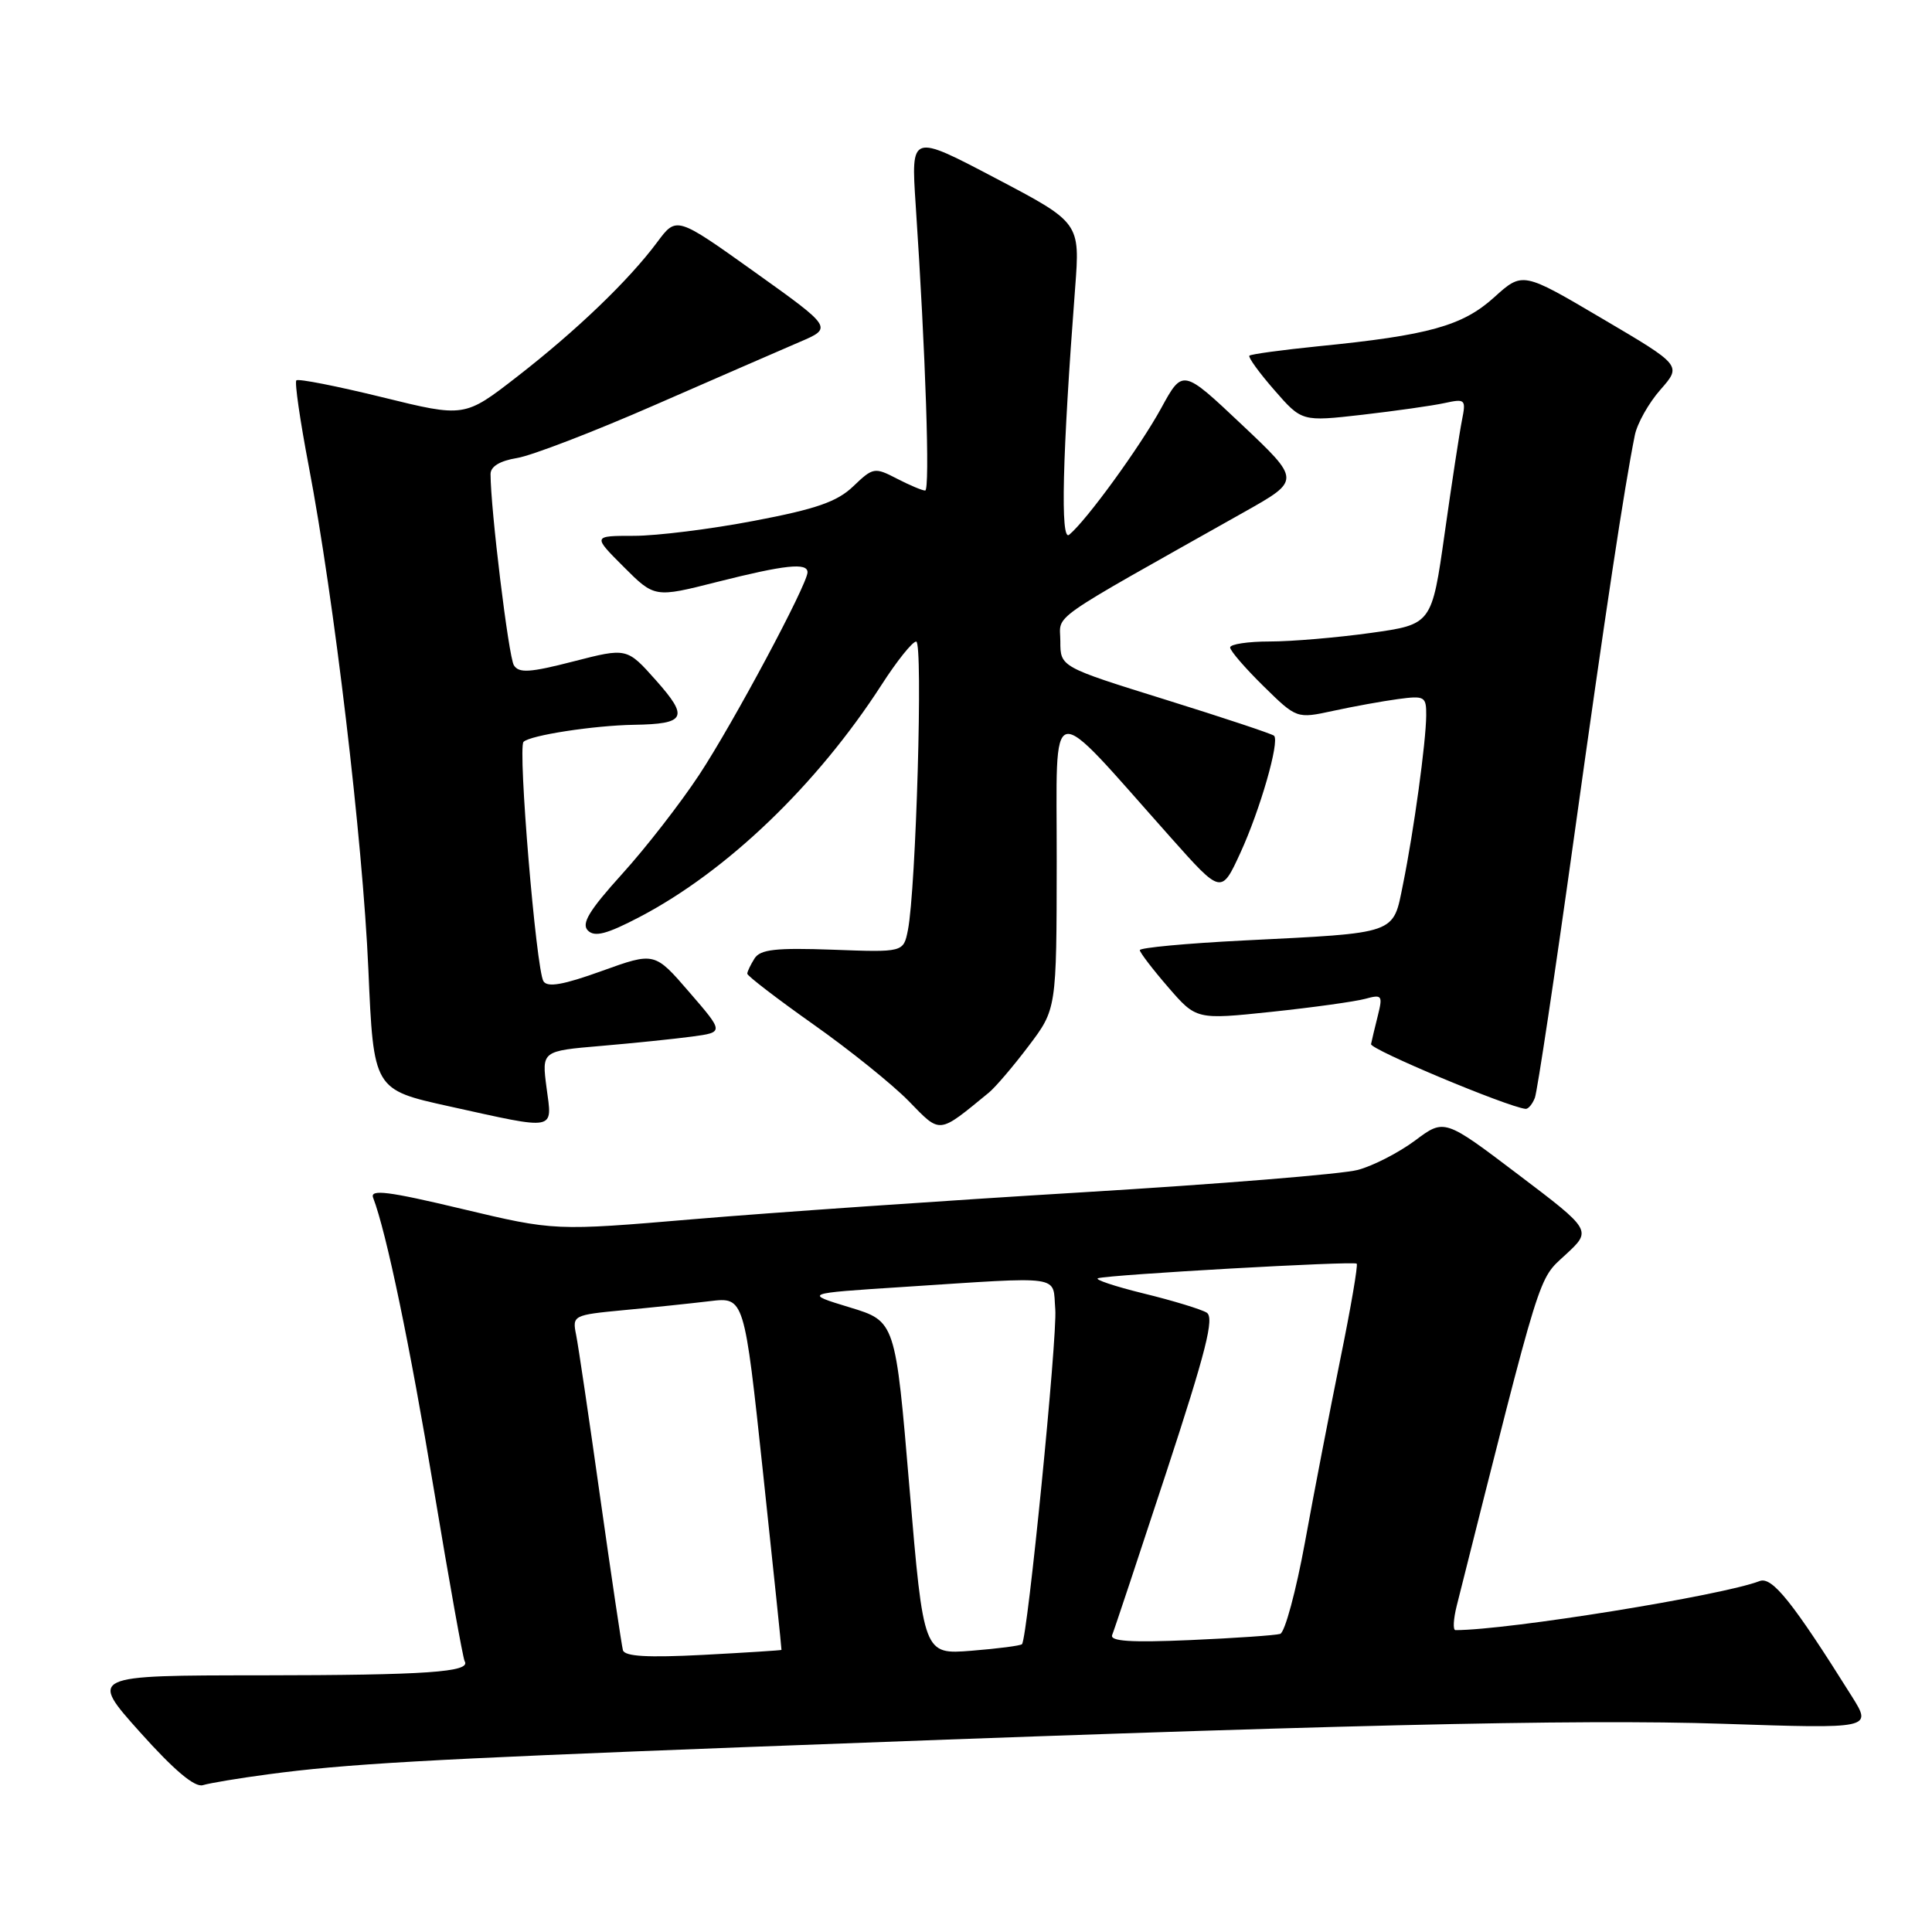 <?xml version="1.0" encoding="UTF-8" standalone="no"?>
<!DOCTYPE svg PUBLIC "-//W3C//DTD SVG 1.1//EN" "http://www.w3.org/Graphics/SVG/1.1/DTD/svg11.dtd" >
<svg xmlns="http://www.w3.org/2000/svg" xmlns:xlink="http://www.w3.org/1999/xlink" version="1.1" viewBox="0 0 256 256">
 <g >
 <path fill="currentColor"
d=" M 35.50 235.11 C 45.78 233.73 56.30 233.13 98.50 231.51 C 175.74 228.56 208.99 227.76 228.28 228.41 C 248.07 229.07 248.07 229.07 245.38 224.78 C 237.54 212.28 234.81 208.86 233.16 209.50 C 228.16 211.43 199.83 216.00 192.86 216.00 C 192.50 216.00 192.58 214.54 193.03 212.75 C 204.40 167.58 203.75 169.68 207.44 166.26 C 210.94 163.03 210.94 163.03 201.17 155.63 C 191.39 148.22 191.39 148.22 187.50 151.13 C 185.36 152.72 181.95 154.48 179.92 155.02 C 177.90 155.57 161.45 156.90 143.37 157.99 C 125.29 159.08 102.17 160.68 92.00 161.54 C 73.50 163.11 73.50 163.11 61.19 160.18 C 51.44 157.85 49.00 157.55 49.44 158.70 C 51.21 163.32 54.30 178.18 57.51 197.48 C 59.52 209.57 61.35 219.75 61.57 220.12 C 62.46 221.56 56.51 221.97 34.66 221.99 C 11.82 222.00 11.82 222.00 18.55 229.52 C 23.07 234.57 25.81 236.88 26.89 236.54 C 27.78 236.27 31.65 235.62 35.50 235.11 Z  M 131.04 144.77 C 131.89 144.07 134.26 141.30 136.29 138.61 C 140.00 133.71 140.00 133.71 140.02 114.11 C 140.05 92.01 138.51 92.32 155.17 111.02 C 161.83 118.50 161.83 118.50 164.36 113.00 C 166.98 107.29 169.58 98.25 168.82 97.49 C 168.58 97.25 162.11 95.10 154.44 92.71 C 140.50 88.37 140.50 88.37 140.50 84.97 C 140.50 81.24 138.21 82.86 164.93 67.81 C 172.35 63.63 172.35 63.63 164.53 56.25 C 156.71 48.87 156.71 48.87 153.86 54.09 C 151.06 59.20 144.00 68.93 141.67 70.86 C 140.49 71.84 140.76 60.47 142.46 38.17 C 143.12 29.50 143.12 29.50 131.91 23.61 C 120.71 17.72 120.71 17.72 121.33 27.11 C 122.65 46.86 123.25 65.00 122.59 65.00 C 122.21 65.00 120.52 64.29 118.84 63.42 C 115.89 61.89 115.68 61.93 113.07 64.43 C 110.94 66.48 108.16 67.45 99.93 69.01 C 94.20 70.11 87.03 71.00 84.02 71.00 C 78.53 71.00 78.53 71.00 82.63 75.10 C 86.74 79.21 86.74 79.21 95.06 77.10 C 104.02 74.84 107.00 74.52 107.00 75.83 C 107.00 77.42 97.15 95.84 92.65 102.66 C 90.17 106.42 85.58 112.34 82.43 115.81 C 78.05 120.65 77.00 122.40 77.90 123.30 C 78.80 124.20 80.41 123.78 84.78 121.49 C 96.33 115.44 108.25 104.00 116.80 90.76 C 118.83 87.60 120.90 85.01 121.40 85.01 C 122.33 85.00 121.38 117.85 120.30 123.26 C 119.71 126.19 119.71 126.19 110.32 125.84 C 102.79 125.57 100.74 125.80 99.98 127.00 C 99.46 127.83 99.02 128.73 99.02 129.02 C 99.01 129.30 102.94 132.32 107.75 135.72 C 112.56 139.11 118.26 143.70 120.41 145.90 C 124.69 150.29 124.25 150.33 131.04 144.77 Z  M 72.42 144.13 C 71.78 139.26 71.78 139.26 79.64 138.59 C 83.96 138.22 89.40 137.66 91.71 137.35 C 95.93 136.78 95.93 136.78 91.33 131.46 C 86.74 126.14 86.74 126.14 79.74 128.66 C 74.64 130.50 72.54 130.87 72.01 130.02 C 71.04 128.45 68.59 99.07 69.37 98.30 C 70.23 97.43 78.66 96.13 84.00 96.04 C 90.88 95.93 91.30 95.08 86.93 90.16 C 83.07 85.82 83.07 85.82 75.99 87.64 C 70.21 89.13 68.76 89.22 68.09 88.15 C 67.39 87.02 65.00 67.41 65.00 62.82 C 65.00 61.81 66.24 61.06 68.51 60.69 C 70.43 60.38 78.65 57.22 86.76 53.67 C 94.87 50.13 103.49 46.37 105.92 45.33 C 110.35 43.44 110.35 43.44 99.99 36.04 C 89.64 28.65 89.64 28.65 87.09 32.08 C 83.32 37.15 76.38 43.81 68.52 49.91 C 61.55 55.32 61.55 55.32 50.63 52.63 C 44.63 51.16 39.52 50.15 39.27 50.40 C 39.02 50.64 39.76 55.73 40.90 61.71 C 44.27 79.35 48.06 111.32 48.81 128.44 C 49.50 144.38 49.50 144.38 59.50 146.59 C 73.90 149.77 73.19 149.90 72.42 144.13 Z  M 203.38 145.46 C 203.70 144.61 206.02 129.20 208.53 111.21 C 212.76 80.88 215.22 64.64 216.62 57.68 C 216.93 56.12 218.46 53.40 220.02 51.63 C 222.84 48.42 222.84 48.42 212.29 42.21 C 201.75 35.99 201.75 35.99 197.97 39.41 C 193.79 43.18 189.32 44.43 174.70 45.88 C 169.86 46.37 165.75 46.93 165.55 47.13 C 165.36 47.33 166.84 49.38 168.85 51.68 C 172.50 55.87 172.50 55.87 180.50 54.96 C 184.90 54.45 189.80 53.76 191.40 53.41 C 194.16 52.81 194.27 52.91 193.72 55.67 C 193.40 57.26 192.37 64.00 191.43 70.65 C 189.72 82.74 189.72 82.74 181.61 83.87 C 177.15 84.49 171.14 85.00 168.25 85.00 C 165.36 85.00 163.00 85.36 163.00 85.79 C 163.00 86.23 164.99 88.53 167.41 90.91 C 171.82 95.24 171.82 95.24 176.66 94.19 C 179.32 93.61 183.19 92.91 185.25 92.63 C 188.78 92.16 189.00 92.28 188.98 94.81 C 188.95 98.34 187.35 110.04 185.91 117.15 C 184.55 123.87 185.36 123.59 164.75 124.62 C 157.19 125.00 151.01 125.58 151.03 125.90 C 151.05 126.23 152.74 128.44 154.79 130.81 C 158.52 135.12 158.52 135.12 168.51 134.07 C 174.00 133.49 179.58 132.71 180.90 132.35 C 183.13 131.74 183.24 131.89 182.57 134.58 C 182.17 136.16 181.77 137.86 181.67 138.35 C 181.54 139.05 199.65 146.64 202.14 146.93 C 202.50 146.97 203.05 146.31 203.38 145.46 Z  M 82.54 218.66 C 82.37 218.02 81.02 208.95 79.54 198.50 C 78.07 188.05 76.63 178.32 76.34 176.88 C 75.82 174.30 75.93 174.24 82.66 173.60 C 86.42 173.25 91.55 172.71 94.06 172.41 C 98.62 171.86 98.62 171.86 101.11 195.18 C 102.48 208.01 103.58 218.55 103.55 218.62 C 103.52 218.68 98.86 218.98 93.18 219.28 C 85.81 219.66 82.78 219.49 82.54 218.66 Z  M 120.51 197.16 C 118.65 175.07 118.65 175.07 112.58 173.23 C 106.50 171.38 106.50 171.38 119.50 170.54 C 141.24 169.13 139.45 168.87 139.83 173.50 C 140.12 177.12 136.16 217.00 135.42 217.86 C 135.25 218.06 132.25 218.45 128.74 218.73 C 122.38 219.24 122.38 219.24 120.51 197.16 Z  M 147.37 216.64 C 147.63 216.02 150.85 206.33 154.53 195.13 C 159.82 179.01 160.94 174.58 159.89 173.93 C 159.15 173.48 155.39 172.33 151.53 171.39 C 147.67 170.44 144.96 169.53 145.50 169.37 C 147.14 168.89 179.40 167.07 179.77 167.44 C 179.96 167.62 178.98 173.34 177.59 180.14 C 176.21 186.94 174.10 197.82 172.92 204.33 C 171.73 210.83 170.25 216.31 169.63 216.50 C 169.01 216.69 163.64 217.06 157.70 217.32 C 149.83 217.66 147.03 217.48 147.37 216.64 Z "/>
</g>
</svg>